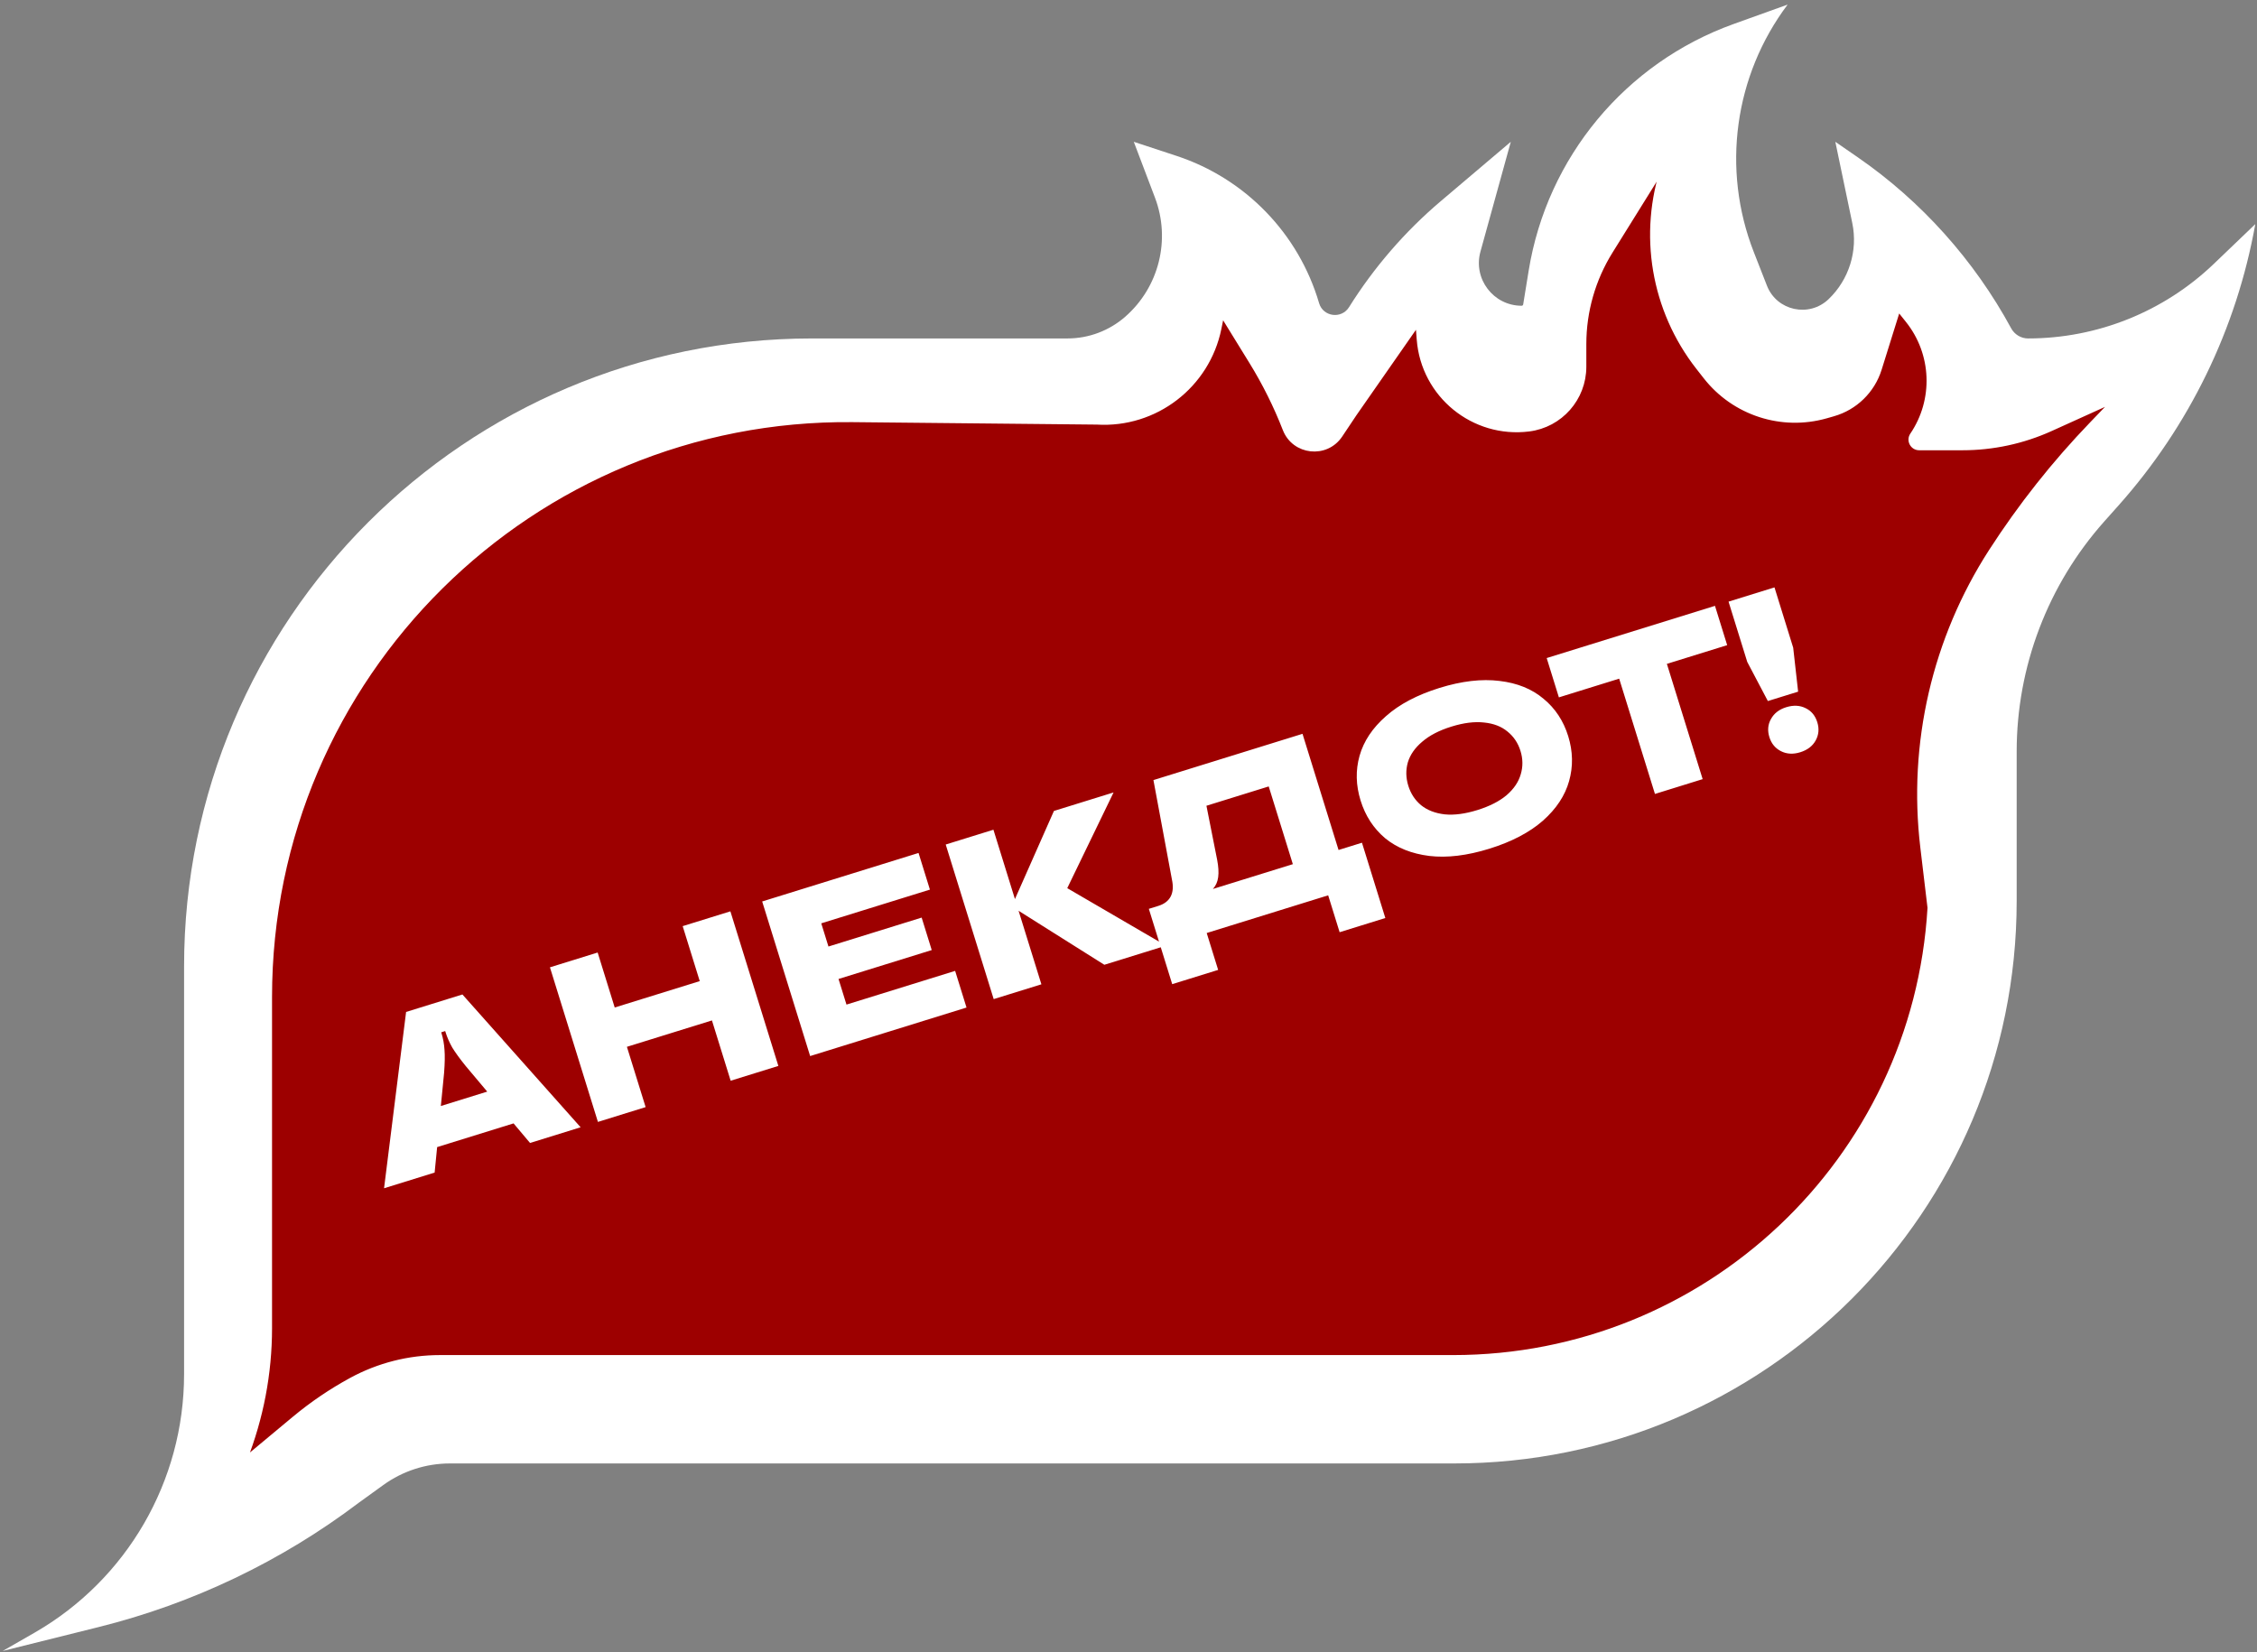 <svg width="463" height="339" viewBox="0 0 463 339" fill="none" xmlns="http://www.w3.org/2000/svg">
<rect x="0" y="0" width="463" height="339" fill="#808080" stroke="none"/>
<path d="M37.761 198.285C37.761 127.123 95.45 69.434 166.612 69.434H218.978C223.331 69.434 227.537 67.855 230.816 64.991V64.991C237.764 58.92 240.202 49.168 236.929 40.542L232.584 29.091L241.36 31.982C255.48 36.634 266.412 47.929 270.598 62.195V62.195C271.422 65.001 275.187 65.499 276.739 63.02V63.02C281.847 54.86 288.209 47.501 295.552 41.276L309.925 29.091L303.698 51.62C302.154 57.205 306.355 62.725 312.149 62.725V62.725C312.307 62.725 312.441 62.611 312.466 62.455L313.595 55.504C317.372 32.257 333.467 12.89 355.631 4.925L366.708 0.945V0.945C355.753 15.525 353.131 34.737 359.776 51.72L362.475 58.618C364.492 63.772 371.123 65.203 375.119 61.373V61.373C379.313 57.354 381.161 51.437 379.974 45.751L376.498 29.091L381.071 32.246C394.154 41.274 404.995 53.392 412.576 67.363V67.363C413.264 68.632 414.599 69.434 416.041 69.434V69.434C430.245 69.434 443.9 63.947 454.155 54.12L462.65 45.979V45.979C458.809 67.45 449.092 87.435 434.577 103.716L431.7 106.944C420.107 119.948 413.7 136.761 413.7 154.183V184.834V184.834C413.7 248.568 362.033 300.234 298.3 300.234H225.731H131.746H92.299C87.394 300.234 82.614 301.781 78.638 304.654L73.559 308.325V308.325C57.69 320.32 39.559 328.984 20.256 333.793L0.559 338.701L7.041 334.982C26.043 324.08 37.761 303.846 37.761 281.939V281.939V211.104V198.285Z" fill="white"/>
<path d="M55.306 204.537C55.306 138.659 109.061 85.442 174.935 86.104L225.029 86.607C236.997 87.326 247.669 79.129 250.063 67.381L250.675 64.377L256.752 74.239C259.456 78.626 261.757 83.25 263.627 88.053C265.506 92.879 272.04 93.593 274.917 89.286L277.846 84.902L290.858 66.226L291.128 69.669C292.023 81.087 302.274 89.444 313.638 88.02C320.083 87.213 324.919 81.734 324.919 75.238V70.592C324.919 63.871 326.801 57.285 330.352 51.579L341.375 33.867C336.542 47.996 339.181 63.61 348.387 75.366L349.903 77.302C355.738 84.753 365.504 87.929 374.606 85.338L376.067 84.921C380.569 83.64 384.121 80.176 385.517 75.709L389.404 63.267L391.372 65.728C396.801 72.515 397.176 82.047 392.298 89.24C391.538 90.36 392.341 91.874 393.695 91.874H402.588C408.83 91.874 415 90.542 420.686 87.967L433.989 81.943L429.138 86.983C421.419 95.003 414.494 103.751 408.46 113.105C396.859 131.088 391.897 152.556 394.429 173.807L395.91 186.231C392.879 238.039 349.981 278.5 298.085 278.5H225.029H182.934H140.839H99.316H90.244C83.892 278.5 77.641 280.09 72.06 283.126C67.917 285.38 64.004 288.035 60.379 291.054L50.139 299.579C53.553 290.948 55.306 281.749 55.306 272.467V260.934V204.537Z" fill="#9D0000"/>
<path d="M55.306 204.537C55.306 138.659 109.061 85.442 174.935 86.104L225.029 86.607C236.997 87.326 247.669 79.129 250.063 67.381L250.675 64.377L256.752 74.239C259.456 78.626 261.757 83.25 263.627 88.053C265.506 92.879 272.04 93.593 274.917 89.286L277.846 84.902L290.858 66.226L291.128 69.669C292.023 81.087 302.274 89.444 313.638 88.02C320.083 87.213 324.919 81.734 324.919 75.238V70.592C324.919 63.871 326.801 57.285 330.352 51.579L341.375 33.867C336.542 47.996 339.181 63.61 348.387 75.366L349.903 77.302C355.738 84.753 365.504 87.929 374.606 85.338L376.067 84.921C380.569 83.64 384.121 80.176 385.517 75.709L389.404 63.267L391.372 65.728C396.801 72.515 397.176 82.047 392.298 89.24C391.538 90.36 392.341 91.874 393.695 91.874H402.588C408.83 91.874 415 90.542 420.686 87.967L433.989 81.943L429.138 86.983C421.419 95.003 414.494 103.751 408.46 113.105C396.859 131.088 391.897 152.556 394.429 173.807L395.91 186.231C392.879 238.039 349.981 278.5 298.085 278.5H225.029H182.934H140.839H99.316H90.244C83.892 278.5 77.641 280.09 72.06 283.126C67.917 285.38 64.004 288.035 60.379 291.054L50.139 299.579C53.553 290.948 55.306 281.749 55.306 272.467V260.934V204.537Z" stroke="white"/>
<path d="M119.108 231.266L108.733 234.485L105.351 230.469L89.675 235.333L89.16 240.559L78.785 243.778L83.307 207.607L94.86 204.022L119.108 231.266ZM90.436 226.901L99.95 223.949L95.543 218.711C94.305 217.174 93.381 215.905 92.772 214.902C92.184 213.859 91.721 212.794 91.383 211.707L91.327 211.526L90.512 211.779L90.568 211.96C90.905 213.047 91.111 214.192 91.186 215.394C91.282 216.556 91.254 218.121 91.103 220.088L90.436 226.901ZM143.546 201.283L140.045 190.002L149.831 186.965L159.672 218.679L149.886 221.716L146.048 209.347L128.605 214.76L132.443 227.128L122.657 230.165L112.816 198.451L122.603 195.414L126.103 206.695L143.546 201.283ZM188.429 174.988L190.763 182.509L168.472 189.426L169.949 194.183L189.068 188.25L191.134 194.91L172.015 200.843L173.646 206.098L195.936 199.182L198.27 206.702L166.193 216.656L156.353 184.941L188.429 174.988ZM218.935 182.211L239.184 194.007L226.544 197.929L208.95 186.849L213.631 201.936L203.845 204.972L194.004 173.258L203.791 170.222L208.205 184.448L216.204 166.37L228.437 162.574L218.935 182.211ZM274.591 174.378L279.393 172.888L284.187 188.337L274.809 191.247L272.461 183.681L247.543 191.413L249.891 198.979L240.467 201.904L235.673 186.454L237.621 185.85C238.829 185.475 239.673 184.832 240.152 183.922C240.631 183.012 240.716 181.843 240.405 180.416L236.615 160.037L267.196 150.547L274.591 174.378ZM265.213 177.288L260.264 161.341L247.488 165.305L249.687 176.394C249.958 177.8 250.028 178.987 249.898 179.954C249.768 180.922 249.406 181.73 248.812 182.377L265.213 177.288ZM305.522 174.118C300.961 175.533 296.86 176.028 293.218 175.602C289.566 175.145 286.541 173.932 284.141 171.961C281.762 169.951 280.086 167.375 279.111 164.234C278.136 161.093 278.065 158.036 278.897 155.062C279.75 152.049 281.558 149.336 284.319 146.923C287.07 144.48 290.727 142.551 295.288 141.135C299.848 139.72 303.954 139.241 307.606 139.697C311.248 140.123 314.258 141.341 316.637 143.352C319.037 145.322 320.724 147.878 321.699 151.019C322.673 154.161 322.734 157.238 321.881 160.251C321.049 163.224 319.257 165.933 316.505 168.376C313.744 170.789 310.083 172.703 305.522 174.118ZM303.062 166.19C305.569 165.412 307.57 164.393 309.067 163.134C310.554 161.845 311.519 160.419 311.962 158.858C312.435 157.288 312.419 155.687 311.912 154.056C311.406 152.425 310.514 151.096 309.235 150.069C307.986 149.033 306.389 148.419 304.442 148.228C302.486 148.007 300.255 148.286 297.748 149.064C295.241 149.842 293.244 150.875 291.756 152.165C290.26 153.424 289.275 154.839 288.802 156.409C288.359 157.97 288.391 159.566 288.897 161.198C289.403 162.829 290.28 164.162 291.529 165.199C292.808 166.226 294.426 166.849 296.381 167.07C298.328 167.261 300.555 166.967 303.062 166.19ZM349.283 159.844L339.496 162.881L332.158 139.231L319.789 143.069L317.287 135.004L351.81 124.292L354.313 132.356L341.944 136.194L349.283 159.844ZM368.866 141.897L362.659 143.823L358.431 135.797L354.593 123.429L364.016 120.504L367.854 132.873L368.866 141.897ZM369.297 154.329C367.847 154.779 366.533 154.706 365.355 154.112C364.177 153.517 363.382 152.555 362.97 151.226C362.548 149.867 362.659 148.624 363.303 147.497C363.937 146.34 364.979 145.536 366.429 145.087C367.909 144.627 369.238 144.695 370.416 145.29C371.584 145.854 372.38 146.816 372.801 148.176C373.214 149.504 373.103 150.748 372.468 151.905C371.834 153.062 370.777 153.87 369.297 154.329Z" fill="white"/>
</svg>
